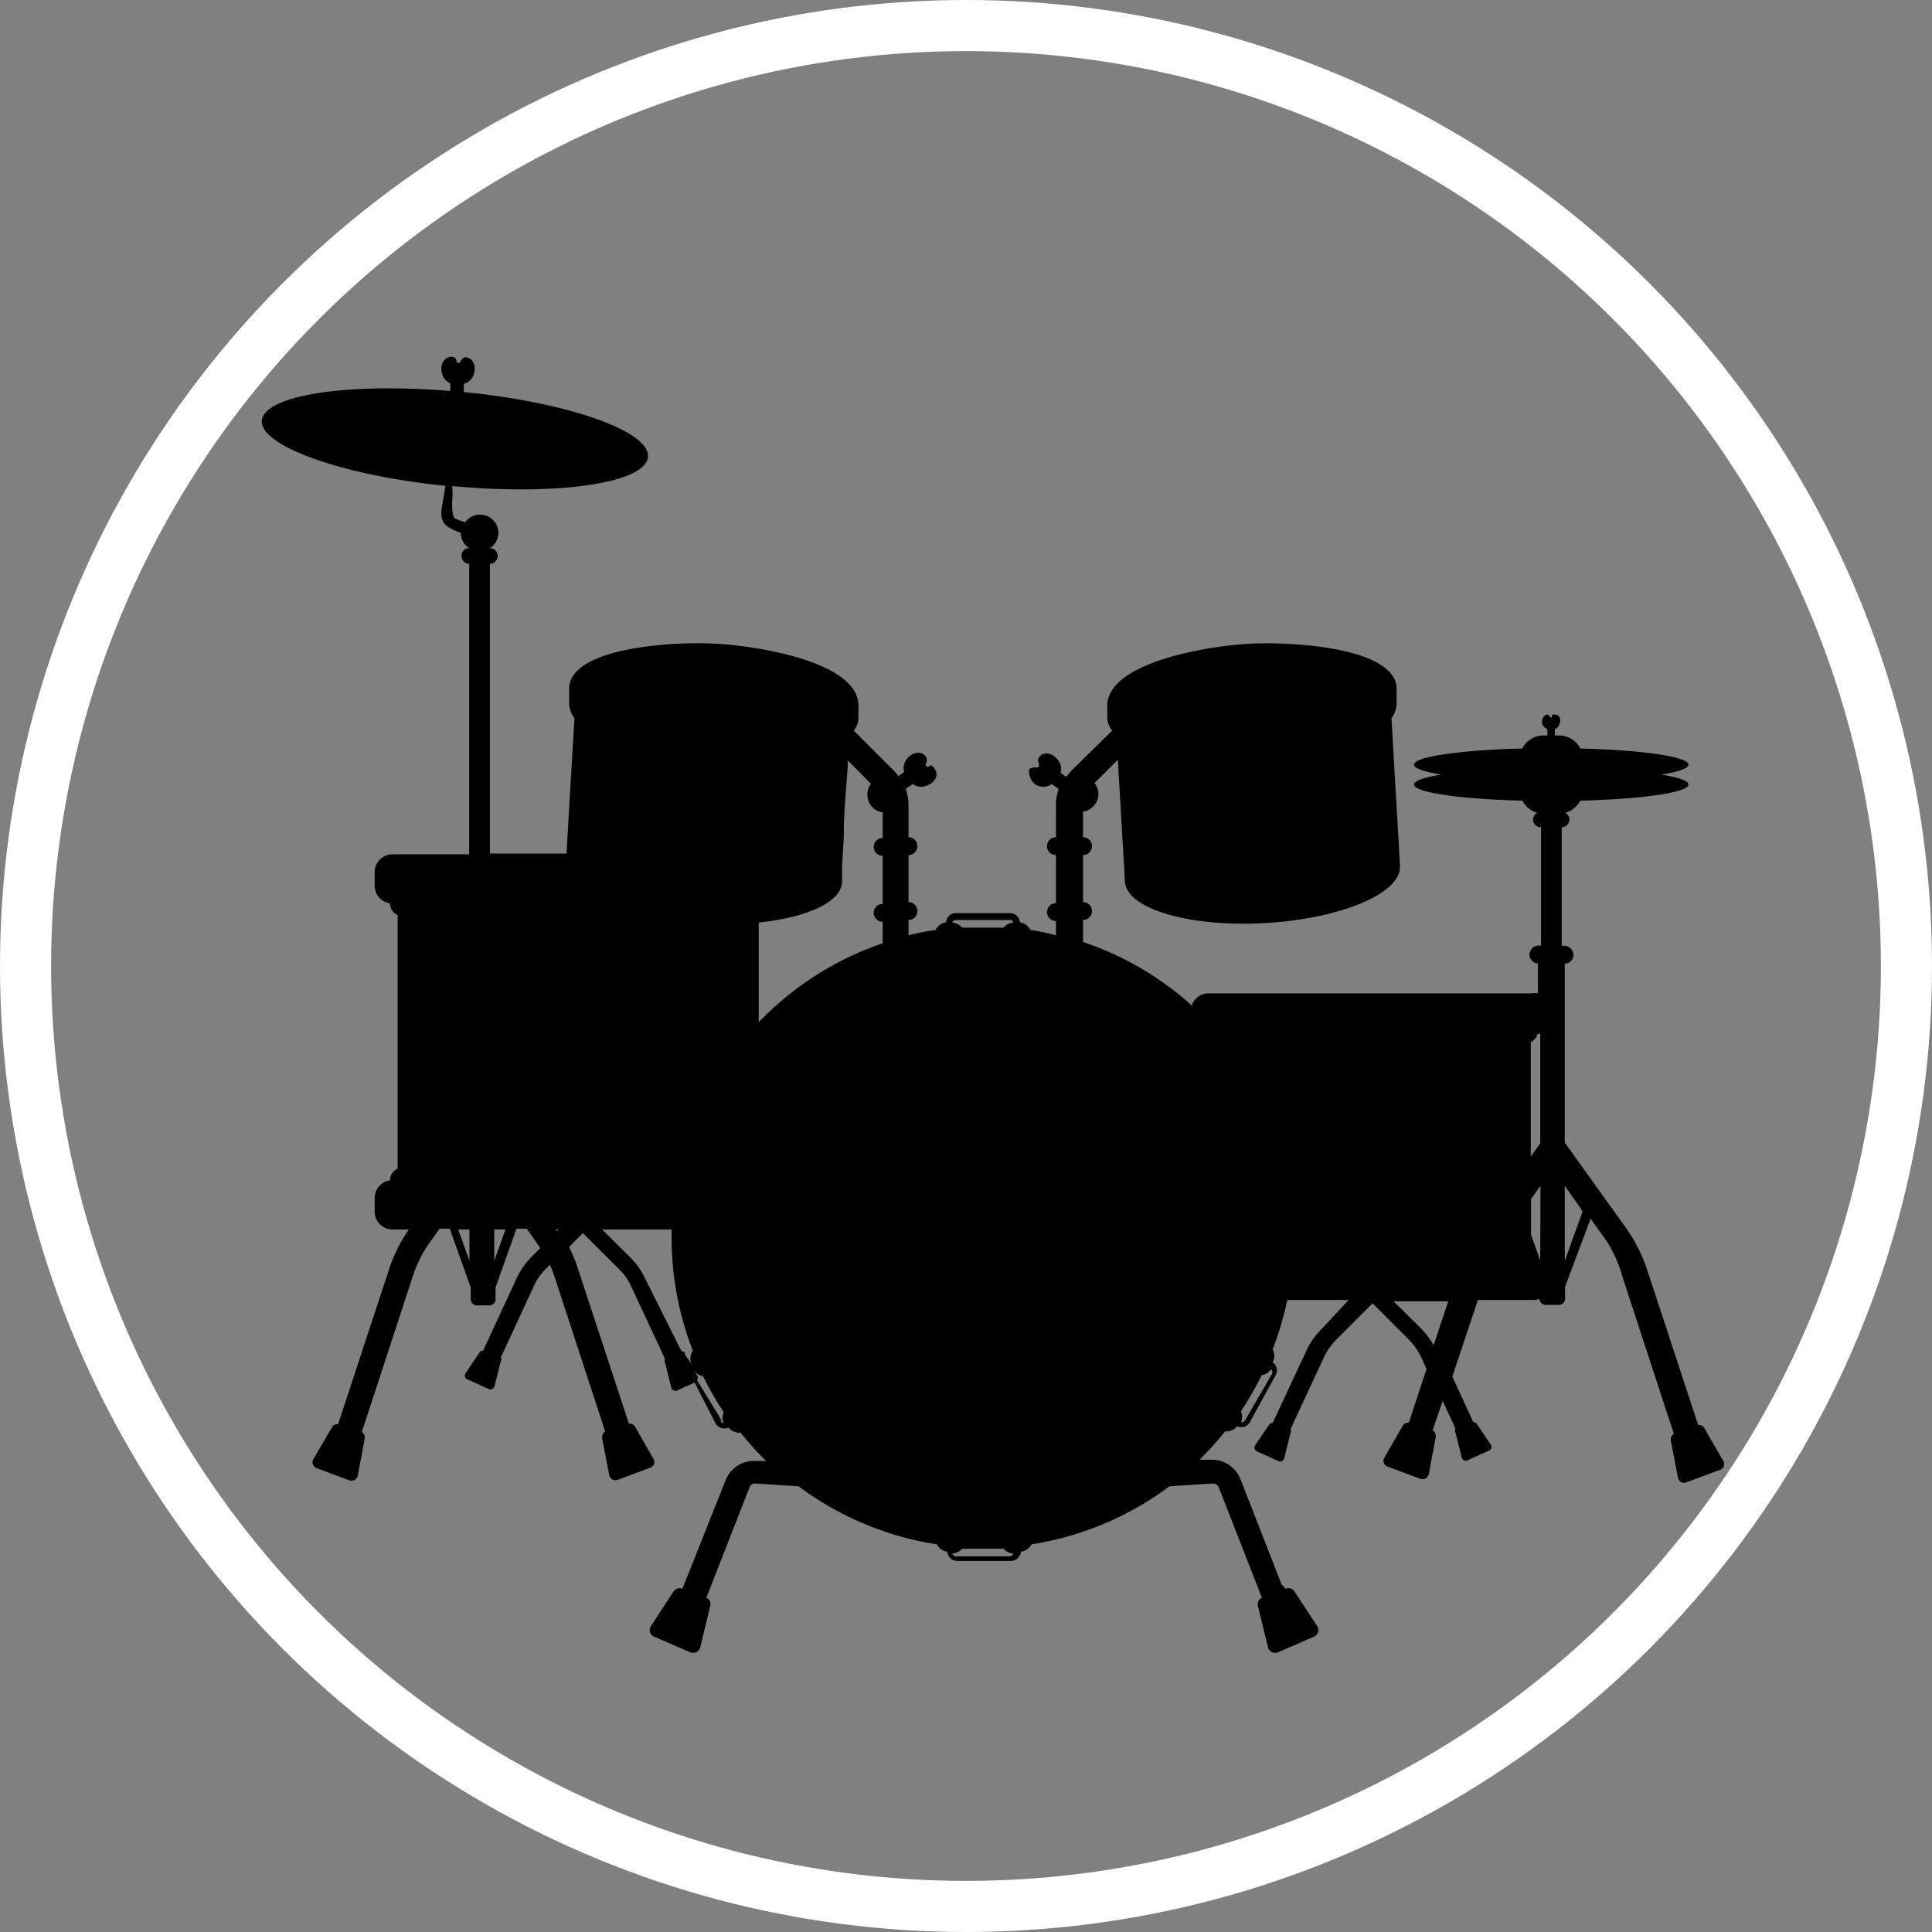 <svg id="music" xmlns="http://www.w3.org/2000/svg" width="75.6" height="75.6" viewBox="0 0 75.6 75.6">
  <rect x="0" y="0" width="75.6" height="75.6" fill="#808080" stroke="none"/>
  <defs>
    <style>
      .cls-1 {
        fill: none;
        stroke: #fff;
        stroke-miterlimit: 10;
        stroke-width: 2px;
      }
    </style>
  </defs>
  <g id="Layer_2" data-name="Layer 2">
    <g id="circle">
      <circle class="cls-1" cx="37.8" cy="37.8" r="36.8"/>
    </g>
    <g id="music9">
      <path d="M67.41,57.13l-.72-1.25,0,0a.24.24,0,0,0-.24-.12l-2-6.08A6.18,6.18,0,0,0,63.59,48l-2.36-3.29v-7a.35.35,0,0,0,.34-.34.36.36,0,0,0-.35-.36h-.11V32.37h0a.3.3,0,0,0,.3-.3.28.28,0,0,0-.16-.26,1,1,0,0,0,.59-.48c2.42-.06,4.23-.32,4.23-.63,0-.15-.39-.28-1.06-.39.67-.11,1.06-.24,1.06-.39,0-.31-1.81-.57-4.23-.63a.93.93,0,0,0-.82-.51h-.18v-.25a.31.31,0,0,0,.19-.21c.06-.17,0-.36-.19-.36s-.09.05-.11.1-.06,0-.08,0,0-.1-.11-.1-.24.18-.19.36a.32.32,0,0,0,.2.21v.25h-.16a.92.92,0,0,0-.82.51c-2.42.06-4.24.32-4.24.63,0,.15.4.28,1.07.39-.67.11-1.07.24-1.07.39,0,.31,1.82.57,4.24.63a1,1,0,0,0,.58.48.3.3,0,0,0-.16.26.3.3,0,0,0,.31.3h0V37h-.1a.36.36,0,0,0-.35.36.35.35,0,0,0,.33.34v1.17a.6.6,0,0,0-.24,0H47.29a.7.7,0,0,0-.59.33h0a.41.41,0,0,0-.05.09s0,0,0,0,0,.05,0,.07v0a12.06,12.06,0,0,0-4.27-2.5V36a.35.35,0,0,0,0-.7V33.46a.35.35,0,0,0,0-.7v-1a.7.7,0,0,0,.6-.7.69.69,0,0,0-.15-.42l.79-.79.12-.12h0c.12,2,.28,4.77.28,4.77.06,1.06,2.52,1.79,5.49,1.62s5.33-1.17,5.27-2.23c0-.2-.23-3.94-.33-5.79a1,1,0,0,0,.2-.65v-.54c-.09-1.58-4.11-1.81-5.77-1.72s-5.68.75-5.55,2.52v.42a.84.84,0,0,0,.19.46L41.9,30.18l-.18.22-.22-.16a.55.55,0,0,0-.11-.51c-.21-.27-.57-.34-.74-.09-.07.09,0,.19,0,.27a.08.08,0,0,1-.08.12c-.1,0-.21,0-.28.06s0,.56.34.66a.54.54,0,0,0,.52-.07l.28.19a1.84,1.84,0,0,0-.11.62v1.27a.35.35,0,0,0,0,.7v1.88a.35.35,0,0,0,0,.7v.56a8.87,8.87,0,0,0-1-.21.56.56,0,0,0-.41-.3.39.39,0,0,0-.39-.36H37.4a.39.39,0,0,0-.38.36.54.54,0,0,0-.41.3,9.46,9.46,0,0,0-1.06.21V36a.35.35,0,0,0,0-.7V33.46a.35.35,0,0,0,0-.7V31.49a1.84,1.84,0,0,0-.11-.62l.28-.19a.54.54,0,0,0,.52.07c.32-.1.52-.41.34-.66S36.4,30,36.31,30a.08.08,0,0,1-.08-.12.25.25,0,0,0,0-.27c-.18-.25-.54-.18-.74.09a.55.55,0,0,0-.11.51l-.23.16a1.24,1.24,0,0,0-.18-.22l-1.56-1.56a.83.83,0,0,0,.18-.46v-.42c.14-1.77-3.83-2.42-5.54-2.52s-5.69.14-5.78,1.72v.54a1,1,0,0,0,.21.65c-.09,1.49-.25,4.19-.31,5.3h-3V22.06h0a.3.3,0,0,0,.3-.31.29.29,0,0,0-.3-.3h0a.71.71,0,0,0-.39-1.31.69.69,0,0,0-.58.3c-.13-.05-.27-.09-.39-.15s-.13-.51-.11-.74,0-.35,0-.53c4.07.38,7.47-.1,7.65-1.1s-3-2.16-7.2-2.58l0-.32a.55.55,0,0,0,.38-.35c.12-.31,0-.66-.3-.69-.12,0-.17.09-.22.18a.08.08,0,0,1-.14,0c0-.09-.07-.2-.19-.2-.3,0-.47.3-.39.63a.56.56,0,0,0,.33.41l0,.3c-4-.33-7.19.15-7.37,1.12s3,2.17,7.18,2.59l-.09.55c-.06.38-.19.81.2,1.06a2.19,2.19,0,0,0,.49.23h0a.71.71,0,0,0,.33.6h0a.29.29,0,0,0-.3.3.3.3,0,0,0,.3.31h0V33.43h-3a.7.7,0,0,0-.7.71v.52a.7.7,0,0,0,.6.69.51.51,0,0,0,.3.46v9.92a.51.51,0,0,0-.3.46.7.7,0,0,0-.6.69v.52a.7.7,0,0,0,.7.71H16a5.85,5.85,0,0,0-.77,1.54l-2,6.08a.24.24,0,0,0-.24.12l0,0-.73,1.25a.25.25,0,0,0,.13.35l1.29.48a.25.25,0,0,0,.32-.19l.27-1.45a.26.26,0,0,0-.11-.26l2-6.11a4.92,4.92,0,0,1,.69-1.35l.35-.49h.4l.82,2.3v.46a.24.24,0,0,0,.24.24h.49a.24.24,0,0,0,.24-.24v-.46l.82-2.3h.4l.35.49.18.27-.18.18h0l-.14.14a2.94,2.94,0,0,0-.59.83l-1.33,2.87a.13.13,0,0,0-.14.07l0,0-.54.8a.16.16,0,0,0,.06.24l.84.38a.17.17,0,0,0,.23-.1l.25-1a.14.14,0,0,0,0-.14l1.33-2.87a2.17,2.17,0,0,1,.43-.59h0l0,0,.16-.16c.06.14.11.27.16.41l2,6.11a.29.29,0,0,0-.12.26l.28,1.45a.25.25,0,0,0,.32.19l1.29-.48a.24.24,0,0,0,.12-.35l-.72-1.25,0,0a.24.24,0,0,0-.24-.12l-2-6.08a6,6,0,0,0-.34-.83l.17-.18h0l.37-.37,1.43,1.43a2.14,2.14,0,0,1,.44.62l1.34,2.87a.14.14,0,0,0,0,.14l.25,1a.17.17,0,0,0,.23.1l.68-.31L28,55.7a.4.4,0,0,0,.51.16.53.53,0,0,0,.47.2,11.76,11.76,0,0,0,1,1.11l-.39,0a1.19,1.19,0,0,0-1.2.76L26.77,62l-.07.17h0a.28.28,0,0,0-.34.1l0,0-.89,1.36a.28.28,0,0,0,.12.41l1.43.62a.29.29,0,0,0,.38-.19l.39-1.63a.27.27,0,0,0-.15-.32l1.69-4.32a.23.23,0,0,1,.24-.15l1.68.11a12.16,12.16,0,0,0,5.41,2.27.54.54,0,0,0,.41.29.39.39,0,0,0,.38.36h2.11a.4.4,0,0,0,.39-.36.54.54,0,0,0,.41-.29,12.12,12.12,0,0,0,5.4-2.27l1.69-.11a.24.24,0,0,1,.24.15l1.69,4.32a.29.29,0,0,0-.16.32l.4,1.63a.29.29,0,0,0,.38.19l1.42-.62a.28.28,0,0,0,.12-.41l-.89-1.36,0,0a.28.28,0,0,0-.34-.1h0L50.15,62l-1.61-4.12a1.21,1.21,0,0,0-1.21-.76l-.39,0a13.41,13.41,0,0,0,1-1.11.54.54,0,0,0,.47-.2.39.39,0,0,0,.5-.16l1-1.83a.38.38,0,0,0-.11-.51.54.54,0,0,0,0-.51,12.28,12.28,0,0,0,.57-1.93h2.4L51.72,52a2.94,2.94,0,0,0-.59.83L49.8,55.68a.15.15,0,0,0-.14.07l0,0-.54.8a.16.16,0,0,0,.06.24l.84.38a.16.16,0,0,0,.23-.1l.25-1a.16.16,0,0,0,0-.15l1.33-2.86a2.62,2.62,0,0,1,.45-.63l1.43-1.43,1.43,1.43a2.62,2.62,0,0,1,.45.63l.09.19h0l.14.32-.69,2.1a.24.24,0,0,0-.24.12l0,0-.72,1.25a.24.24,0,0,0,.13.35l1.29.48a.25.25,0,0,0,.32-.19l.27-1.45a.25.25,0,0,0-.12-.26l.39-1.15.5,1.07a.16.16,0,0,0,0,.15l.25,1a.16.16,0,0,0,.23.1l.84-.38a.16.16,0,0,0,.06-.24l-.54-.8,0,0a.15.15,0,0,0-.14-.07l-.67-1.46h0l-.15-.32,1-3H60a.64.64,0,0,0,.24-.05.24.24,0,0,0,.24.24H61a.24.24,0,0,0,.24-.24v-.46l1-2.67.62.86A5.22,5.22,0,0,1,63.5,50l2,6.11a.25.25,0,0,0-.12.26l.28,1.45A.24.24,0,0,0,66,58l1.29-.48A.24.24,0,0,0,67.41,57.13ZM56.1,52.64a3.1,3.1,0,0,0-.5-.66l-1.07-1.06h2.14Zm4.17-3.32h0l-.36-1V46.92l.37-.52Zm0-8.89v4.31l-.37.52V40.78a.49.49,0,0,0,.26-.32h0l.08,0ZM21.86,48.11l-.07.07-.05-.07ZM37.4,36h2.11a.13.13,0,0,1,.14.1.55.55,0,0,0-.38.2q-.41,0-.81,0t-.81,0a.57.57,0,0,0-.39-.2A.15.15,0,0,1,37.4,36Zm-7.71,4V36.1c1.88-.2,3.21-.79,3.26-1.57l0-.41h0v-.23h0l.07-1.16h0v-.2h0c0-.79.1-1.71.15-2.52h0v-.25h0l.13.12.78.79a.68.68,0,0,0-.14.42.7.7,0,0,0,.6.7v1a.35.35,0,0,0,0,.7v1.88a.35.35,0,0,0,0,.7v.84A12.17,12.17,0,0,0,29.69,40ZM17.93,48.11h.44v1.23Zm1.41,1.23V48.11h.44Zm5.9.68a2.94,2.94,0,0,0-.59-.83l-1.09-1.08h2.72c0,.11,0,.22,0,.33a12.21,12.21,0,0,0,.83,4.41.58.58,0,0,0-.06.51l0,0-.24-.34h0l0-.07,0,0a.13.13,0,0,0-.14-.07Zm3,5.56L27.27,54a.15.15,0,0,0,0-.19l-.12-.19h0a.53.53,0,0,0,.36.23,12.26,12.26,0,0,0,.81,1.41.54.54,0,0,0,0,.43A.17.17,0,0,1,28.19,55.58ZM39.51,60.9H37.4a.16.16,0,0,1-.14-.11.56.56,0,0,0,.39-.19c.26,0,.53,0,.81,0l.81,0a.54.54,0,0,0,.38.19A.14.14,0,0,1,39.51,60.9Zm10.27-7.15-1.06,1.83a.15.15,0,0,1-.16.07.54.54,0,0,0,0-.43,12.26,12.26,0,0,0,.81-1.41.49.49,0,0,0,.36-.23A.14.14,0,0,1,49.78,53.75Zm11.45-4.41V46.4l.7,1Z"/>
    </g>
  </g>
</svg>

